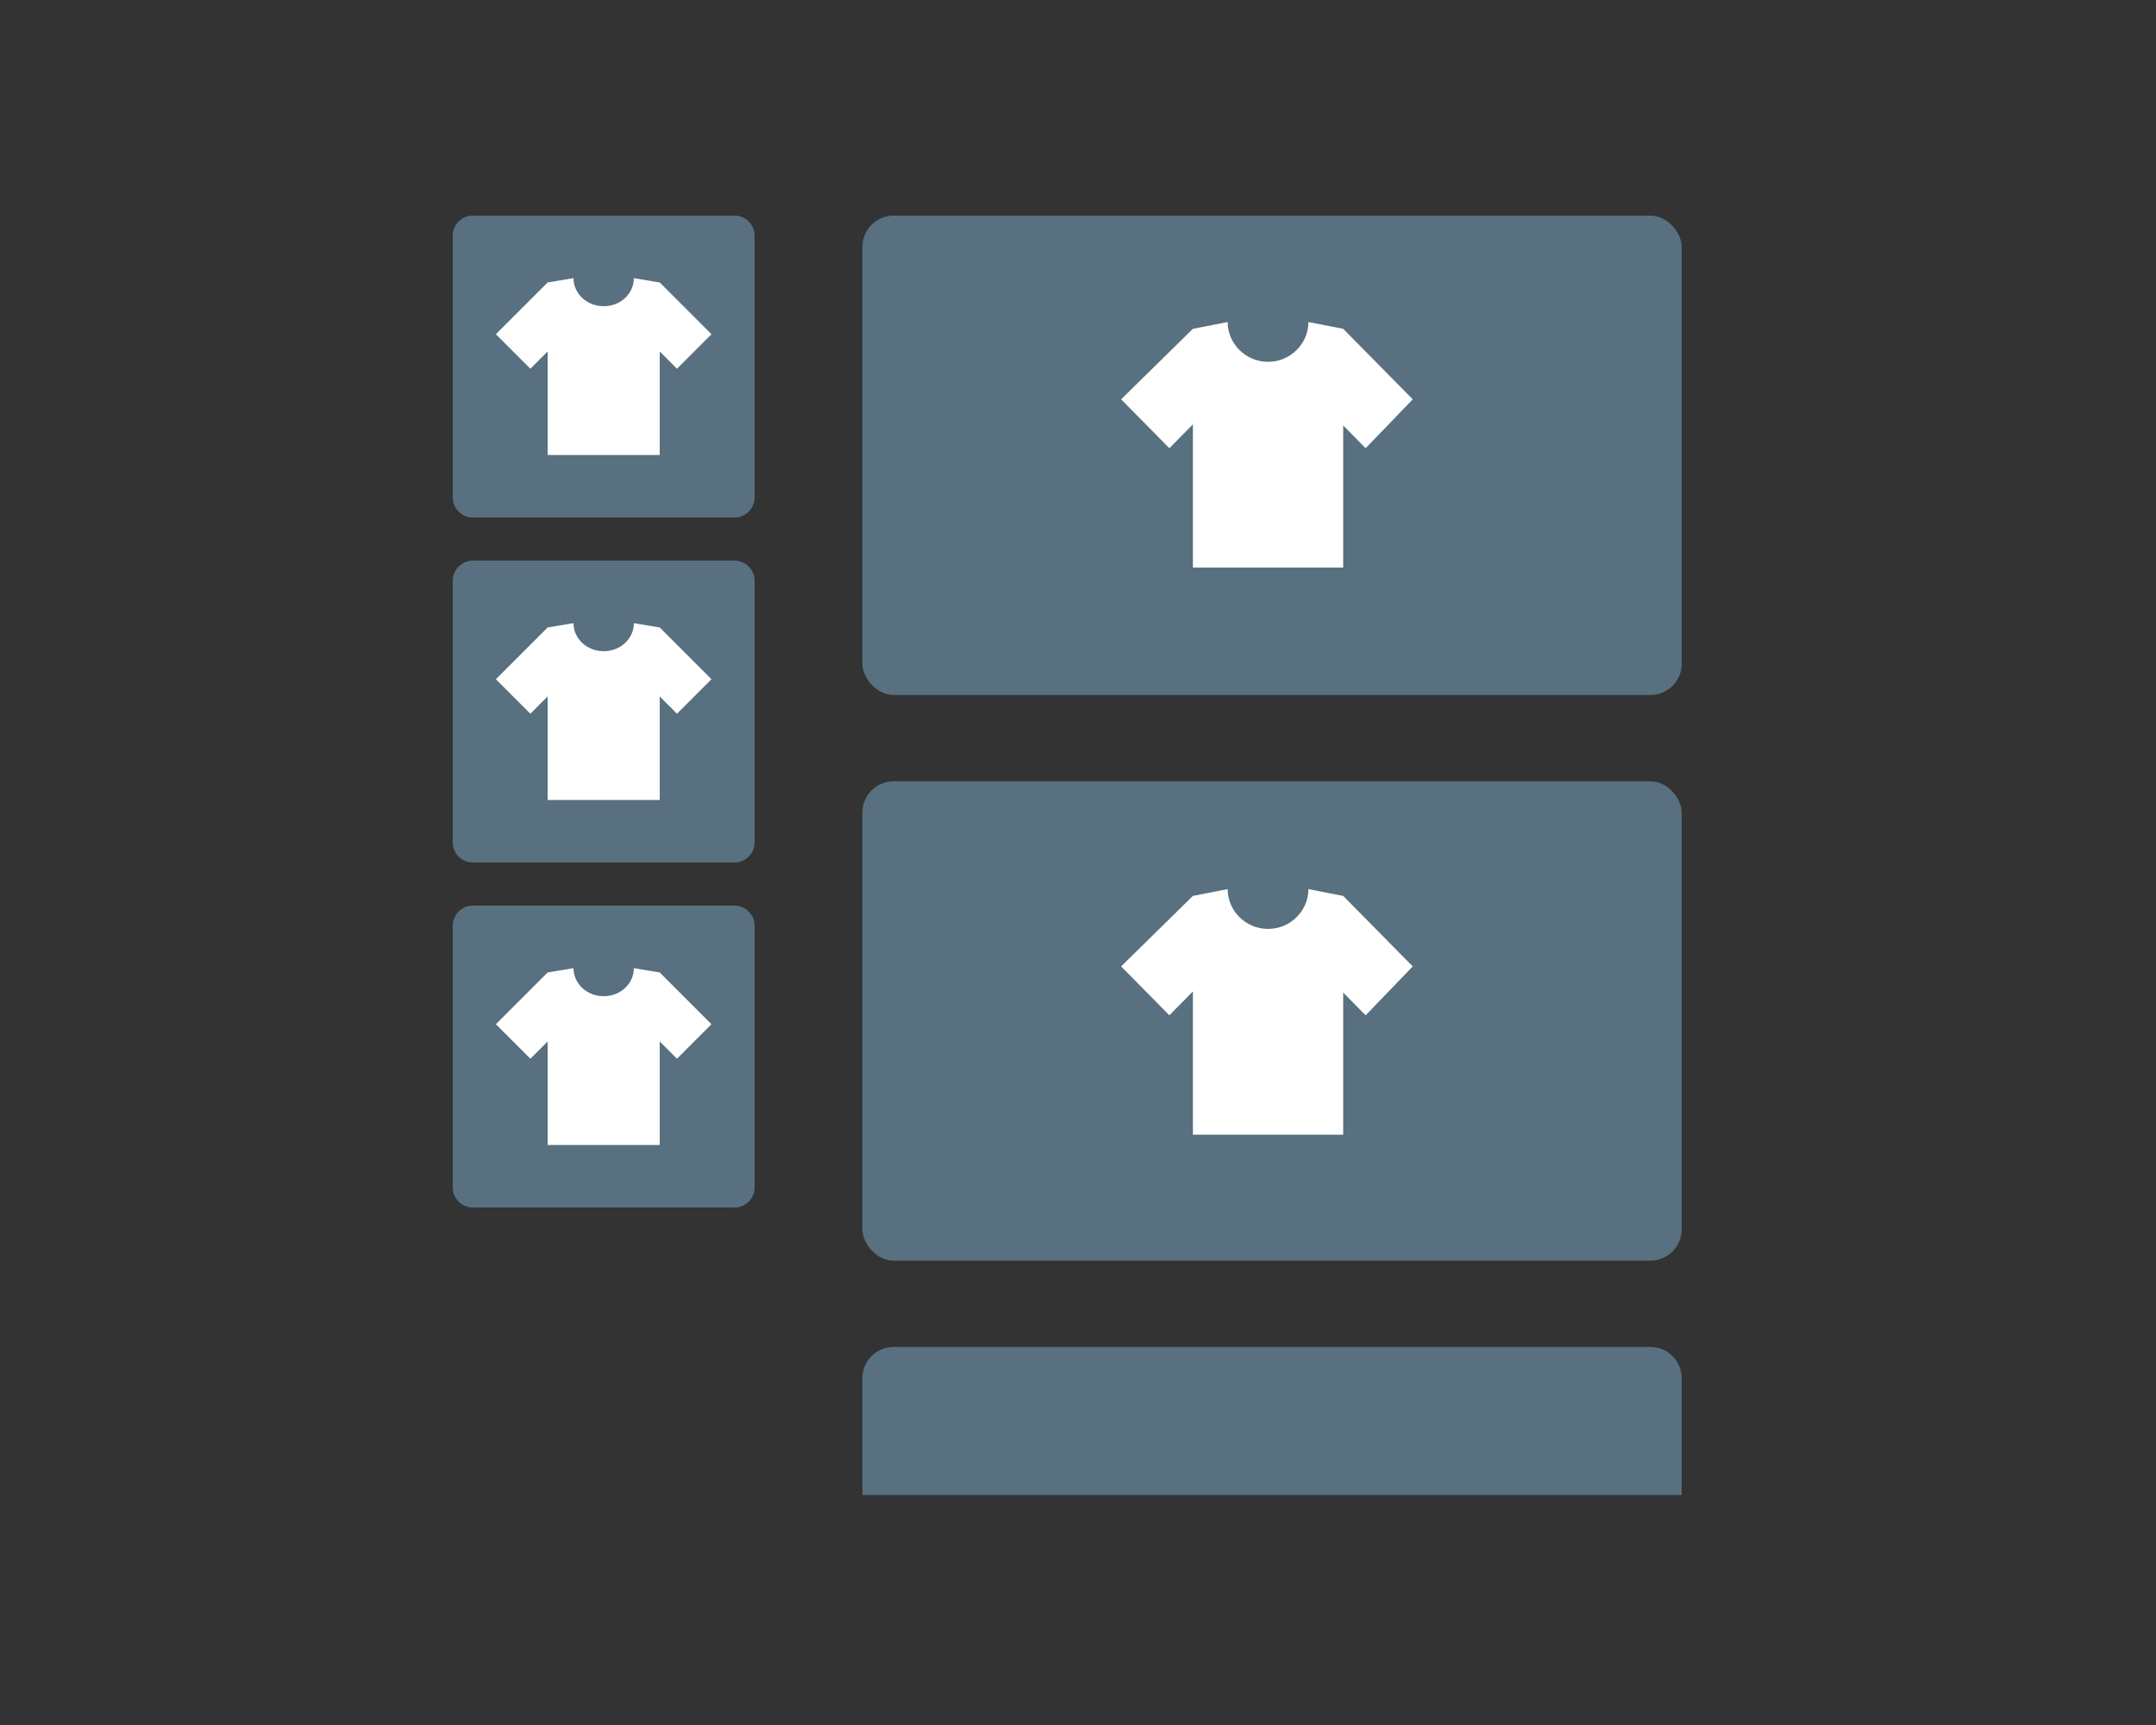 <svg xmlns="http://www.w3.org/2000/svg" width="100" height="80" fill="none" xmlns:v="https://vecta.io/nano"><rect width="100%" height="100%" fill="#333333" stroke="none"/><path d="M34 24H22a.94.94 0 0 1-1-1V11a.94.94 0 0 1 1-1h12a.94.94 0 0 1 1 1v12a.94.94 0 0 1-1 1z" fill="#58707f"/><use href="#B" fill="#fff"/><path d="M34 40H22a.94.94 0 0 1-1-1V27a.94.94 0 0 1 1-1h12a.94.94 0 0 1 1 1v12a.94.94 0 0 1-1 1z" fill="#58707f"/><use href="#B" y="16" fill="#fff"/><path d="M34 56H22a.94.94 0 0 1-1-1V43a.94.94 0 0 1 1-1h12a.94.94 0 0 1 1 1v12a.94.94 0 0 1-1 1z" fill="#58707f"/><use href="#B" y="32" fill="#fff"/><rect x="40" y="10" width="38" height="22.233" rx="1.45" fill="#58707f"/><path d="M65.526 18.519L62.3 15.25l-1.613-.316c0 1.002-.832 1.846-1.873 1.846s-1.873-.844-1.873-1.846l-1.613.316L52 18.519l2.237 2.267 1.093-1.107v6.644H62.3v-6.591l1.041 1.055 2.185-2.267z" fill="#fff"/><rect x="40" y="36.233" width="38" height="22.233" rx="1.45" fill="#58707f"/><path d="M65.526 44.819L62.3 41.55l-1.613-.316c0 1.002-.832 1.846-1.873 1.846s-1.873-.844-1.873-1.846l-1.613.316L52 44.819l2.237 2.267 1.093-1.107v6.644H62.3v-6.591l1.041 1.055 2.185-2.267z" fill="#fff"/><path d="M40 63.917a1.45 1.45 0 0 1 1.45-1.45h35.1a1.45 1.45 0 0 1 1.45 1.45v5.417H40v-5.417z" fill="#58707f"/><defs ><path id="B" d="M33 15.5l-2.4-2.4-1.2-.2c0 .7-.6 1.3-1.4 1.3s-1.4-.6-1.4-1.3l-1.2.2-2.4 2.4 1.6 1.6.8-.8v4.8h5.2v-4.8l.8.8 1.6-1.6z"/></defs></svg>